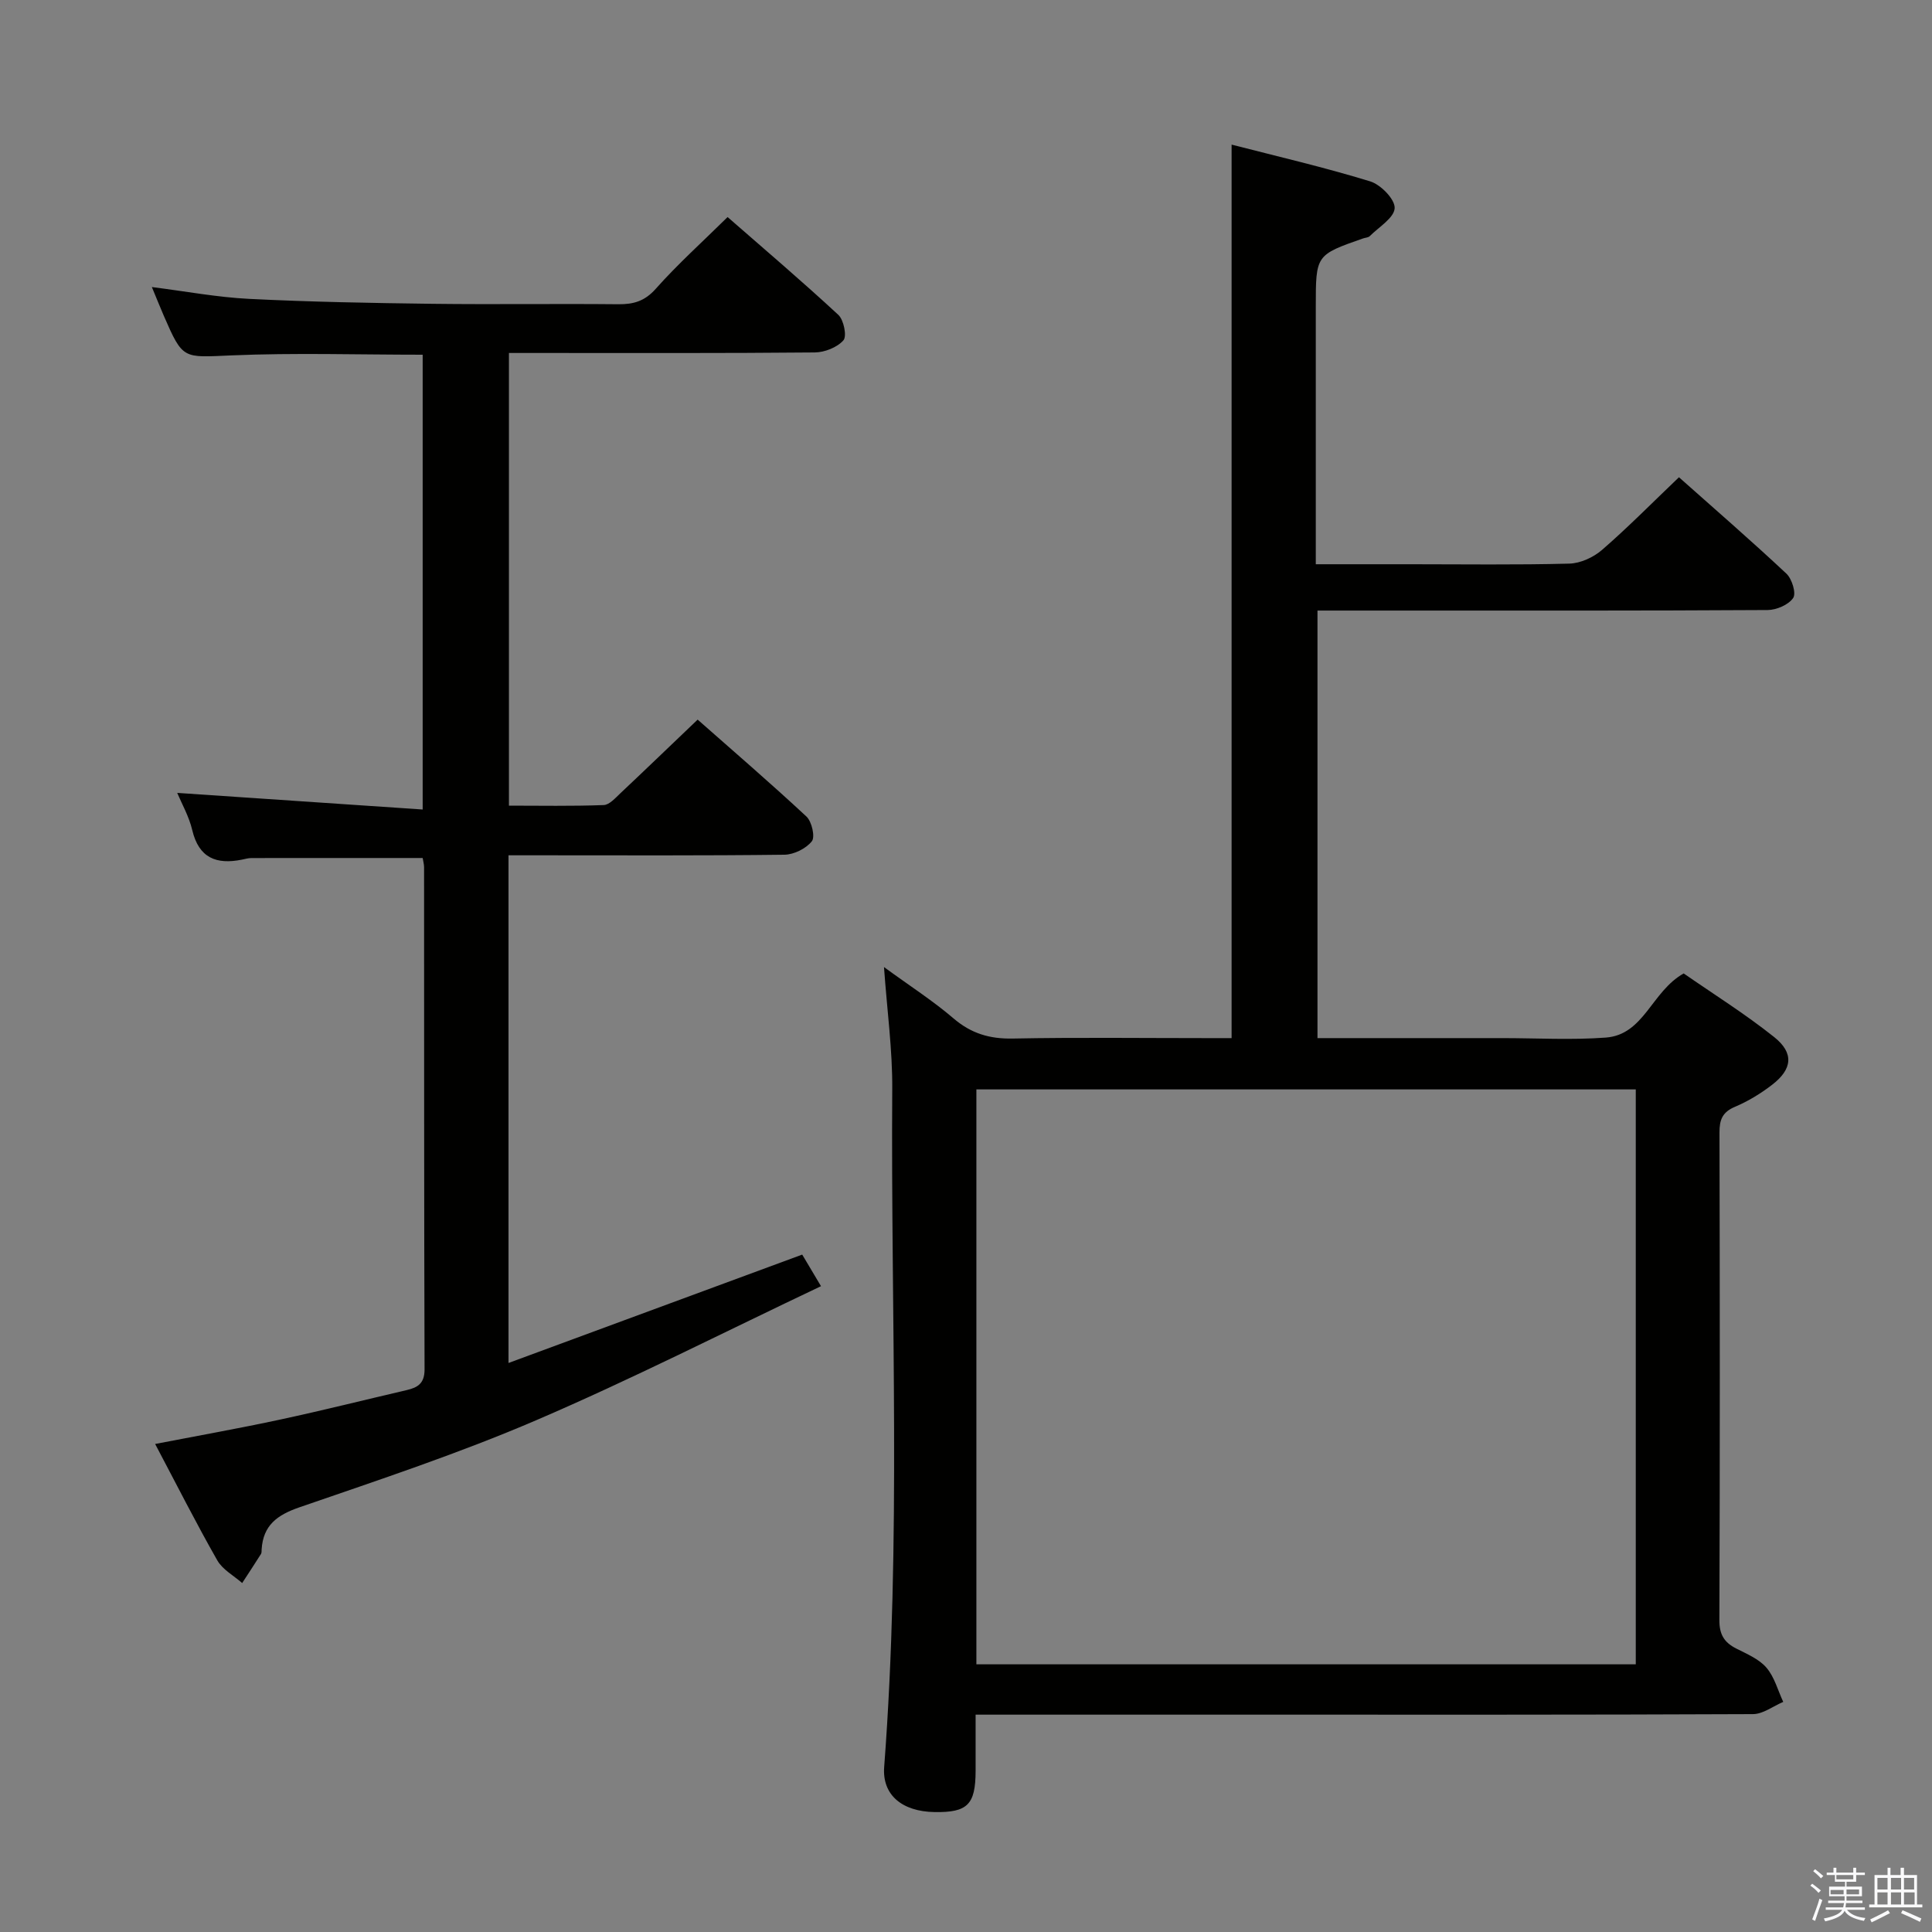 <svg enable-background="new 0 0 400 400" viewBox="0 0 400 400" xmlns="http://www.w3.org/2000/svg"><rect x="0" y="0" width="400" height="400" fill="#808080" stroke="none"/><path d="m374.8 390.4.4-.4c.7.5 1.3 1 1.8 1.4l-.5.5c-.5-.6-1.1-1.1-1.7-1.5zm1 7.3-.6-.3c.5-1.4 1.1-2.8 1.5-4.3.2.1.4.2.6.3-.5 1.3-1 2.8-1.5 4.3zm-.4-10.3.4-.4c.4.3 1 .8 1.7 1.4l-.5.5c-.4-.5-1-1-1.6-1.5zm2.5.3h1.7v-1h.6v1h3.5v-1h.6v1h1.8v.5h-1.8v1.4h-2v1h3.2v2h-3.2v.9h3.3v.5h-3.4c0 .3-.1.6-.1.9h4v.5h-3.7c.7.9 1.9 1.5 3.8 1.7-.1.2-.2.4-.3.6-2.1-.4-3.5-1.1-4-2.1-.4 1-1.8 1.7-4 2.2-.1-.2-.2-.4-.3-.6 2.1-.4 3.4-1 3.8-1.8h-3.4v-.5h3.6c.1-.3.1-.6.2-.9h-3.3v-.5h3.4c0-.3 0-.6 0-.9h-3.2v-2h3.3v-1h-2.1v-1.4h-1.7v-.5zm1.1 3.5v1h2.7c0-.3 0-.4 0-.4 0-.1 0-.2 0-.2 0-.1 0-.2 0-.3h-2.7zm1.2-3v.9h3.5v-.9zm4.7 3h-2.6v.6.4h2.6z" fill="#fafafb"/><path d="m393.6 386.7h.6v1.5h2.7v6.1h1.1v.6h-11v-.6h1.1v-6.1h2.7v-1.5h.6v1.5h2.1v-1.5zm-2.7 8.8.4.6c-1.2.6-2.5 1.3-3.8 1.9-.1-.2-.2-.4-.3-.6 1.2-.6 2.5-1.2 3.7-1.9zm-2.2-6.7v2.4h2.1v-2.4zm0 3v2.5h2.1v-2.5zm2.8-3v2.4h2.1v-2.4zm0 3v2.5h2.1v-2.5zm6 6.1c-1.4-.7-2.7-1.3-3.9-1.8l.3-.6c1.5.6 2.7 1.2 3.9 1.7zm-1.2-9.1h-2.1v2.4h2.1zm-2.1 3v2.5h2.2v-2.5z" fill="#fafafb"/><g fill="#010100"><path d="m183.02 200.22c5.38 3.93 10.15 6.99 14.41 10.64 3.66 3.13 7.48 4.25 12.24 4.16 13.32-.26 26.66-.09 39.98-.09h5.34c0-61.75 0-122.97 0-184.99 9.39 2.42 19.14 4.68 28.69 7.61 2.19.67 5.16 3.72 5.07 5.54-.1 2.02-3.27 3.91-5.16 5.8-.31.31-.93.31-1.4.48-9.77 3.42-9.77 3.42-9.77 14.11v47.48 5.86h19.52c11 0 22 .16 32.98-.13 2.31-.06 5.01-1.31 6.79-2.86 5.37-4.66 10.38-9.75 15.9-15.02 7.22 6.42 14.86 13.04 22.24 19.95 1.16 1.08 2.07 4.07 1.41 5.04-.96 1.41-3.43 2.48-5.27 2.5-26.16.16-52.31.11-78.47.11-4.8 0-9.59 0-14.75 0v88.52h34.21 4c7.16 0 14.36.42 21.48-.11 7.94-.59 9.46-9.54 16.13-13.28 6.05 4.2 12.67 8.34 18.73 13.17 4.15 3.31 3.78 6.65-.42 9.88-2.35 1.81-4.97 3.41-7.69 4.56-2.61 1.1-3.22 2.68-3.21 5.34.08 33.65.1 67.31-.02 100.96-.01 2.93.98 4.58 3.45 5.84 2.21 1.13 4.73 2.17 6.28 3.97 1.67 1.93 2.37 4.7 3.49 7.1-2.09.88-4.17 2.52-6.26 2.53-35.32.16-70.64.11-105.96.11-18.13 0-36.26 0-54.99 0 0 4.11.01 7.89 0 11.66-.02 6.97-1.67 8.62-8.5 8.51-6.76-.11-10.87-3.57-10.43-9.34 3.56-46.74 1.35-93.55 1.67-140.32.06-8.1-1.06-16.2-1.71-25.29zm19.13 144.36h136.52c0-39.9 0-79.44 0-119.03-45.68 0-91.03 0-136.52 0z"/><path d="m32.12 298.96c9.09-1.76 17.56-3.26 25.96-5.07 8.75-1.88 17.43-4.06 26.14-6.09 2.27-.53 3.68-1.38 3.68-4.26-.11-34.66-.08-69.32-.1-103.98 0-.63-.19-1.27-.29-1.92-11.95 0-23.71-.01-35.46.01-.66 0-1.31.2-1.97.33-5.27 1.06-8.91-.33-10.28-6.13-.67-2.83-2.18-5.47-3.11-7.69 16.86 1.14 33.64 2.28 50.82 3.44 0-32.21 0-63.1 0-94.16-13.37 0-26.5-.42-39.59.14-10.04.42-10.02.97-14.01-8.21-.79-1.82-1.52-3.67-2.47-5.94 6.97.88 13.54 2.12 20.15 2.45 12.63.63 25.28.86 37.92 1.02 12.83.16 25.66-.04 38.49.09 3.18.03 5.5-.64 7.78-3.21 4.52-5.09 9.62-9.67 14.86-14.84 7.61 6.65 15.42 13.29 22.93 20.25 1.13 1.05 1.8 4.42 1.05 5.27-1.3 1.47-3.88 2.49-5.93 2.51-18.99.18-37.99.11-56.99.11-1.98 0-3.97 0-6.33 0v93.72c6.43 0 13.03.13 19.61-.12 1.19-.04 2.44-1.48 3.48-2.46 5.21-4.9 10.36-9.87 15.98-15.23 7.24 6.39 15.02 13.08 22.53 20.07 1.11 1.04 1.83 4.22 1.11 5.12-1.2 1.51-3.7 2.75-5.66 2.78-16.83.21-33.66.12-50.49.12-2.13 0-4.25 0-6.65 0v105.11c20.34-7.51 40.3-14.87 60.81-22.44.91 1.54 2.06 3.46 3.89 6.54-19.93 9.45-39.17 19.25-58.96 27.75-15.99 6.87-32.58 12.36-49.05 18.04-4.6 1.59-7.48 3.72-7.8 8.68-.02.33.02.73-.14.98-1.27 2.02-2.59 4.01-3.89 6.01-1.75-1.54-4.05-2.77-5.15-4.69-4.36-7.65-8.33-15.51-12.87-24.1z"/></g></svg>